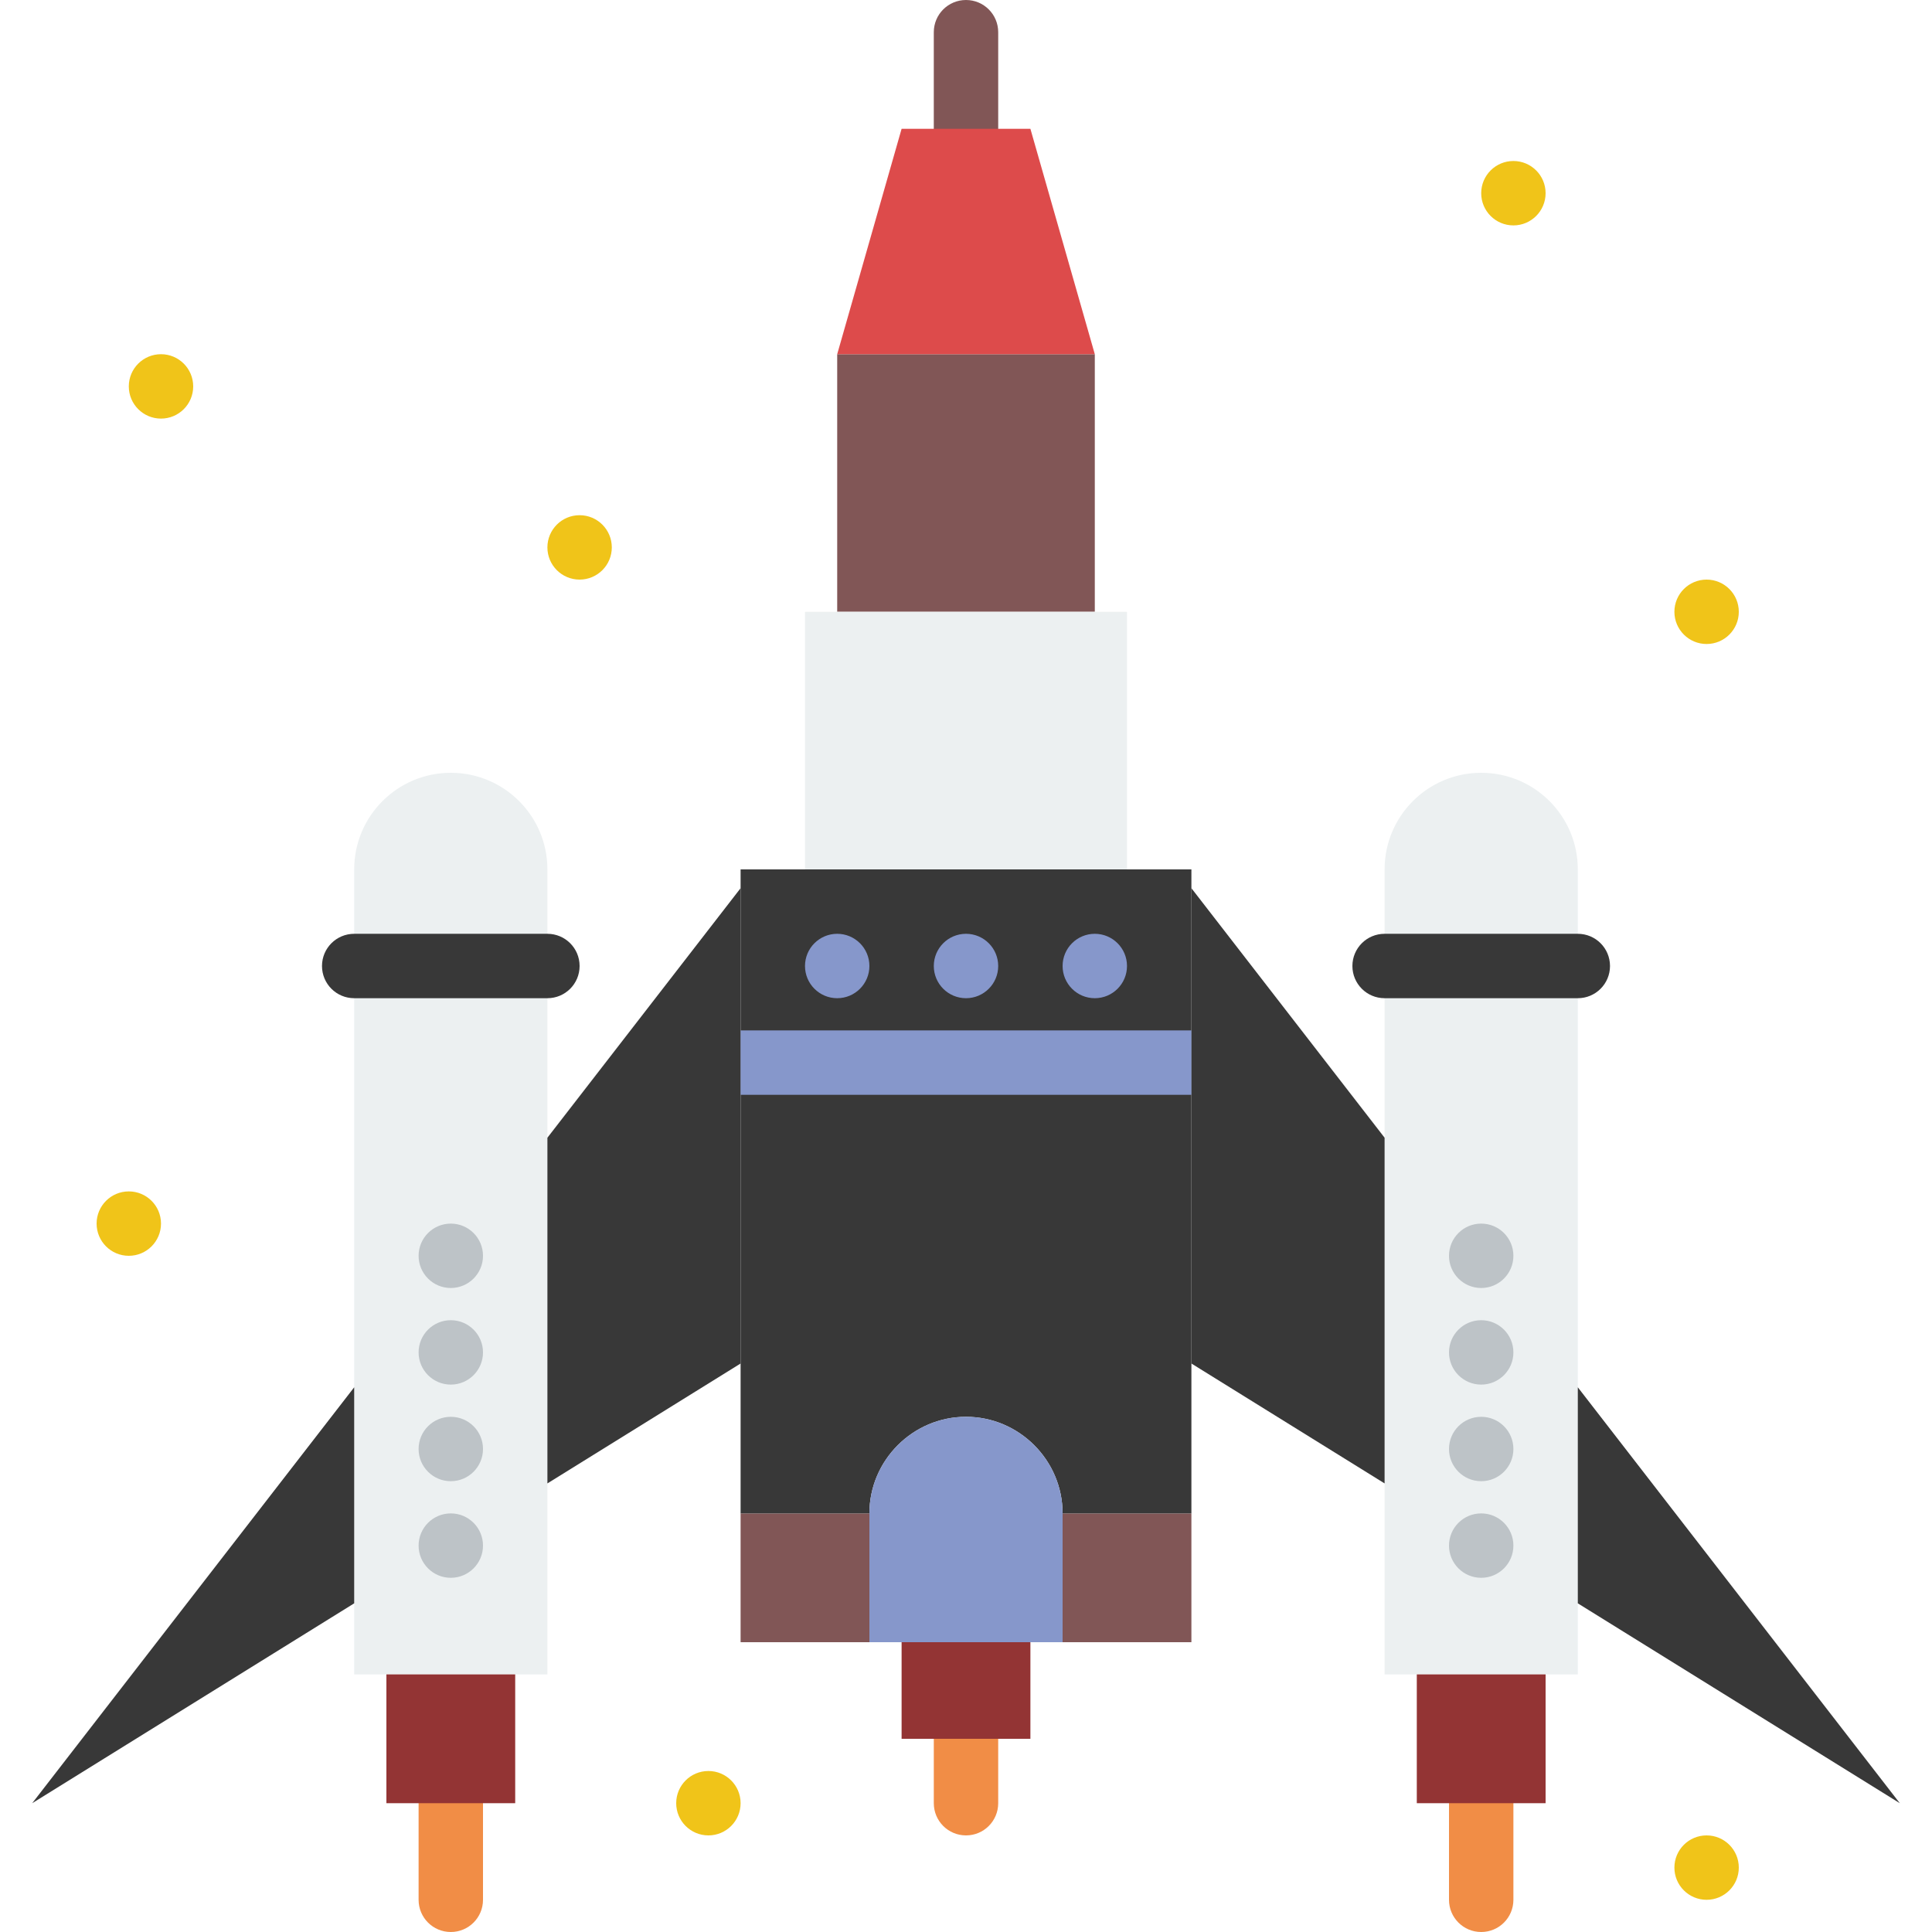<!DOCTYPE svg PUBLIC "-//W3C//DTD SVG 1.1//EN" "http://www.w3.org/Graphics/SVG/1.1/DTD/svg11.dtd">
<!-- Uploaded to: SVG Repo, www.svgrepo.com, Transformed by: SVG Repo Mixer Tools -->
<svg version="1.1" id="Capa_1" xmlns="http://www.w3.org/2000/svg" xmlns:xlink="http://www.w3.org/1999/xlink" viewBox="0 0 60 60" xml:space="preserve" width="800px" height="800px" fill="#000000">
<g id="SVGRepo_bgCarrier" stroke-width="0"/>
<g id="SVGRepo_tracerCarrier" stroke-linecap="round" stroke-linejoin="round"/>
<g id="SVGRepo_iconCarrier"> <g> <path style="fill:#F18D46;" d="M30,57c-0.553,0-1-0.447-1-1v-2c0-0.553,0.447-1,1-1s1,0.447,1,1v2C31,56.553,30.553,57,30,57z"/> <path style="fill:#815656;" d="M30,5c-0.553,0-1-0.447-1-1V1c0-0.553,0.447-1,1-1s1,0.447,1,1v3C31,4.553,30.553,5,30,5z"/> <rect x="26" y="11" style="fill:#815656;" width="8" height="8"/> <polygon style="fill:#dd4b4b;" points="34,11 26,11 28,4 32,4 "/> <path style="fill:#F18D46;" d="M46,60c-0.553,0-1-0.447-1-1v-3c0-0.553,0.447-1,1-1s1,0.447,1,1v3C47,59.553,46.553,60,46,60z"/> <path style="fill:#F18D46;" d="M14,60c-0.553,0-1-0.447-1-1v-3c0-0.553,0.447-1,1-1s1,0.447,1,1v3C15,59.553,14.553,60,14,60z"/> <circle style="fill:#F0C419;" cx="18" cy="17" r="1"/> <circle style="fill:#F0C419;" cx="5" cy="12" r="1"/> <circle style="fill:#F0C419;" cx="47" cy="6" r="1"/> <circle style="fill:#F0C419;" cx="53" cy="19" r="1"/> <circle style="fill:#F0C419;" cx="53" cy="58" r="1"/> <circle style="fill:#F0C419;" cx="22" cy="56" r="1"/> <circle style="fill:#F0C419;" cx="4" cy="38" r="1"/> <rect x="23" y="47" style="fill:#815656;" width="4" height="4"/> <path style="fill:#ECF0F1;" d="M43,27v23v2h6v-2V27c0-1.657-1.343-3-3-3h0C44.343,24,43,25.343,43,27z"/> <rect x="44" y="52" style="fill:#933434;" width="4" height="4"/> <path style="fill:#ECF0F1;" d="M11,27v23v2h6v-2V27c0-1.657-1.343-3-3-3h0C12.343,24,11,25.343,11,27z"/> <g> <path style="fill:#383838;" d="M49,29h-6c-0.553,0-1,0.447-1,1s0.447,1,1,1h6c0.553,0,1-0.447,1-1S49.553,29,49,29z"/> <path style="fill:#383838;" d="M17,29h-6c-0.553,0-1,0.447-1,1s0.447,1,1,1h6c0.553,0,1-0.447,1-1S17.553,29,17,29z"/> </g> <rect x="12" y="52" style="fill:#933434;" width="4" height="4"/> <rect x="33" y="47" style="fill:#815656;" width="4" height="4"/> <rect x="25" y="19" style="fill:#ECF0F1;" width="10" height="8"/> <g> <polygon style="fill:#383838;" points="49,49.793 59,56 49,43.083 "/> <polygon style="fill:#383838;" points="43,35.333 37,27.583 37,42.345 43,46.069 "/> </g> <g> <polygon style="fill:#383838;" points="11,43.083 1,56 11,49.793 "/> <polygon style="fill:#383838;" points="17,35.333 17,46.069 23,42.345 23,27.583 "/> </g> <path style="fill:#383838;" d="M23,27v20h4c0-1.65,1.35-3,3-3s3,1.35,3,3h4V27H23z"/> <circle style="fill:#8697CB;" cx="26" cy="30" r="1"/> <circle style="fill:#BDC3C7;" cx="14" cy="39" r="1"/> <circle style="fill:#BDC3C7;" cx="14" cy="42" r="1"/> <circle style="fill:#BDC3C7;" cx="14" cy="45" r="1"/> <circle style="fill:#BDC3C7;" cx="14" cy="48" r="1"/> <circle style="fill:#BDC3C7;" cx="46" cy="39" r="1"/> <circle style="fill:#BDC3C7;" cx="46" cy="42" r="1"/> <circle style="fill:#BDC3C7;" cx="46" cy="45" r="1"/> <circle style="fill:#BDC3C7;" cx="46" cy="48" r="1"/> <circle style="fill:#8697CB;" cx="30" cy="30" r="1"/> <circle style="fill:#8697CB;" cx="34" cy="30" r="1"/> <rect x="23" y="32" style="fill:#8697CB;" width="14" height="2"/> <path style="fill:#8697CB;" d="M33,47v4h-6v-4c0-1.65,1.35-3,3-3h0C31.65,44,33,45.35,33,47z"/> <rect x="28" y="51" style="fill:#933434;" width="4" height="3"/> </g> </g>
</svg>